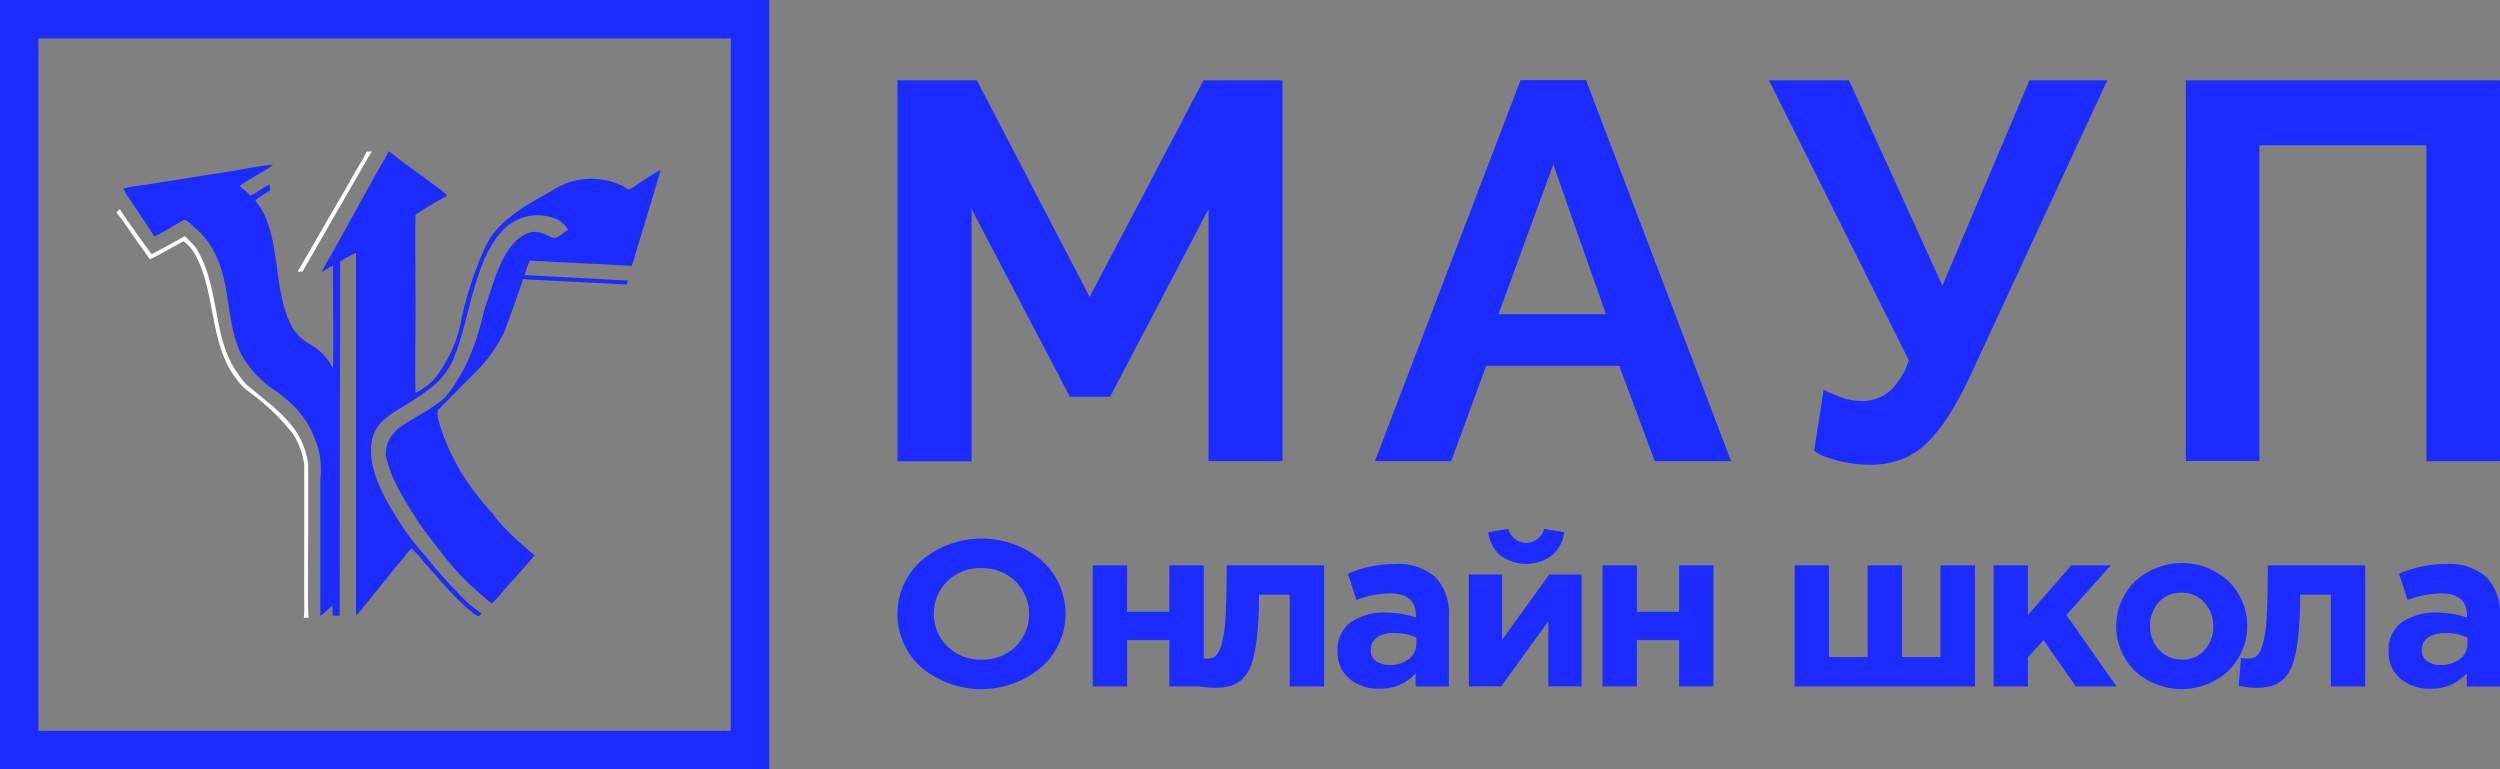 <svg xmlns="http://www.w3.org/2000/svg" width="156" height="48" viewBox="0 0 156 48"><rect x="0" y="0" width="156" height="48" fill="#808080" stroke="none"/><g transform="translate(-10 -5.287)"><g transform="translate(66 10.287)"><path d="M660.009,343.554V319.793h-4.928l-7.106,13.519-7.034-13.519h-4.959v23.773h4.626V327.824l6.134,11.712h2.511l6.142-11.712v15.73Zm5.769,0h4.761l2.178-5.943h8.308l2.214,5.943H688l-9.05-23.773h-4.086Zm7.709-9.169,3.42-9.339,3.285,9.339Zm25.09,9.085a4.642,4.642,0,0,0,1.627-1.038,9.5,9.5,0,0,0,1.452-1.838,23.988,23.988,0,0,0,1.44-2.73l8.379-18.072h-4.856l-5.431,12.818-5.828-12.818h-4.995l8.729,17.469a4.4,4.4,0,0,1-1.258,1.981,2.7,2.7,0,0,1-1.674.559,3.757,3.757,0,0,1-1.357-.25,8.879,8.879,0,0,1-1.023-.452l-.6,3.816a3.454,3.454,0,0,0,.794.4,6.506,6.506,0,0,0,.92.265,8.839,8.839,0,0,0,.9.151,7.089,7.089,0,0,0,.793.052,5.735,5.735,0,0,0,1.984-.317m17.806.083h4.59v-19.7h10.422v19.712h4.59V319.793h-19.6Z" transform="translate(-635.982 -319.781)" fill="#1c2bff"/></g><g transform="translate(10 5.287)"><path d="M492.907,351.306h-48v-48h48Zm-45.6-2.4h43.2v-43.2h-43.2Z" transform="translate(-444.907 -303.306)" fill="#1c2bff"/><g transform="translate(7.273 9.454)"><g transform="translate(0.404 0.005)"><path d="M472.033,334.6q.342-.227.7-.419c0,2.062.042,4.4,0,6.43a3.469,3.469,0,0,0-1.36-1.477A2.854,2.854,0,0,1,470,337.64c-1.014-2.2-.524-5.459-2.011-7.375l-.1-.156a7.279,7.279,0,0,1,.937-.618l-.037-.352c-.262.03-.92.606-1.237.68-.134-.248-.455-.385-.636-.6.287-.263,1.707-1.015,2-1.263l.017-.015.052-.055c-.653.055-1.662.248-2.352.367l-5.815.921a7.152,7.152,0,0,0-1.175.213,7.1,7.1,0,0,0,.472.745l.989,1.489c.161.248.329.5.477.745.287-.1,1.237-.687,1.576-.874s.3-.3.95.32a5.728,5.728,0,0,1,.8.841c1.6,2.3.989,4.593,2.063,7a6.786,6.786,0,0,0,1.929,2.186c.156.117.351.221.495.335s.3.248.453.372a5.847,5.847,0,0,1,1.731,2.382,5.1,5.1,0,0,1,.364,2.6v8.5c.265-.131.495-.471.767-.605v.605h.44l.032-22.108a8.271,8.271,0,0,1,.989-.531v22.632a3.536,3.536,0,0,0,.448-.511c.853-1.037,1.694-2.119,2.562-3.142a2.6,2.6,0,0,1,.458-.526,6.8,6.8,0,0,1,.767.839l.772.874c.183.2.334.387.512.578s.336.37.522.566a14,14,0,0,0,1.123,1.052c.141.122.529.516.655.124a7.505,7.505,0,0,1-1.484-1.3c-.22-.231-.48-.479-.688-.722-.26-.3-.742-.829-.967-1.122-.1-.137-.22-.248-.321-.385s-.21-.248-.324-.382a15.868,15.868,0,0,1-1.217-1.606l-.272-.434c-.8-1.285-2.085-3.454-1.435-5.229.368-.993,1.432-1.427,2.253-1.985a14.84,14.84,0,0,0,1.237-.839,4.647,4.647,0,0,0,1.531-1.985c.95-2.293,1.276-6.313,3.183-8.055a2.97,2.97,0,0,1,3.171-.553,1.552,1.552,0,0,1,.742.68c-.2.1-.626.477-.8.5-.408.042-1.036-.769-2.038-.131-1.291.821-1.744,2.789-2.283,4.305-.109.308-.186.685-.275,1.02a14.6,14.6,0,0,1-1.046,2.876,12.562,12.562,0,0,1-1.009,1.608c-.566.794-2.226,1.546-3.092,2.169a3.48,3.48,0,0,0-.591.69,2.112,2.112,0,0,0-.23,1.074,7.977,7.977,0,0,0,.712,1.9,16.774,16.774,0,0,0,.977,1.67,14.652,14.652,0,0,0,1.078,1.556c.193.216.383.536.571.744.22.248.364.5.589.744.418.469.8.928,1.259,1.357l1.041.926a2.983,2.983,0,0,0,.391.3,6.042,6.042,0,0,0,.675-.745l1.323-1.489c.136-.149.208-.248.327-.382a3.334,3.334,0,0,0,.336-.382l-.955-.829a14.327,14.327,0,0,1-1.331-1.345c-.119-.136-.247-.355-.381-.5a10.309,10.309,0,0,1-.824-.968,13.49,13.49,0,0,1-2.473-4.665c-.047-.211-.158-.618-.037-.789l2.226-2.248a9.127,9.127,0,0,0,1.872-2.571c.247-.635,1.041-2.824,1.177-3.32l6.478.332.069-.248-6.431-.34a3.924,3.924,0,0,1,.319-.9l6.344.318.077-.176c.272-.945,1.652-5.417,1.731-5.8a18,18,0,0,0-1.731,1.1c-.336.2-.364.042-.633-.107a4.484,4.484,0,0,0-4.474.337c-1.608.9-3.354,1.834-4.121,3.519a22.442,22.442,0,0,0-1.435,4.293,8.426,8.426,0,0,1-1.781,3.968,4.638,4.638,0,0,1-1.115.8c-.035-1.591,0-3.623,0-5.273,0-.633-.027-5.658,0-5.832a15.118,15.118,0,0,1,1.462-.913l.4-.209c.087-.054.069-.03.1-.112-.082-.151-2.8-2.08-3.171-2.395a2.643,2.643,0,0,0-.475-.34,9,9,0,0,1-.509.928c-.185.325-.344.618-.527.945l-1.563,2.819c-.173.318-.354.63-.522.951-.324.623-.742,1.241-1.039,1.881" transform="translate(-459.632 -327.071)" fill="#1c2bff"/></g><g transform="translate(0 3.608)"><path d="M458,341.732c.166.151.872,1.175,1.05,1.438l1.035,1.463c.154-.047,1.877-1.019,2.1-1.133a2.3,2.3,0,0,1,.624.674c1.429,2.311.911,5.812,2.749,8.017a2.914,2.914,0,0,0,.664.677,13.324,13.324,0,0,1,2.773,2.636,4.473,4.473,0,0,1,.718,1.984v8.532a7.751,7.751,0,0,1-.025.975h.3c-.077-.558-.027-4.711-.027-5.681v-3.851a4.832,4.832,0,0,0-.99-2.418,9.464,9.464,0,0,0-1.384-1.379l-1.5-1.24a7.2,7.2,0,0,1-.869-1.22c-1.189-2.12-.854-5.1-2.283-7.322a7.687,7.687,0,0,0-.678-.7c-.047.042-1.981,1.1-2.068,1.118-.166-.208-.334-.451-.5-.674l-.743-1.046c-.149-.218-.654-.9-.721-1.069a.358.358,0,0,0-.213.218" transform="translate(-458.002 -341.511)" fill="#fff"/></g><g transform="translate(11.295)"><path d="M503.672,334.544h.307l4.185-7.27c.059-.106.107-.149.151-.223H508c-.3.584-.743,1.265-1.07,1.87l-2.164,3.746c-.176.317-.367.624-.537.931Z" transform="translate(-503.672 -327.051)" fill="#fff"/></g></g></g><g transform="translate(66 38.287)" style="isolation:isolate"><g style="isolation:isolate"><path d="M646.179,408.186a5.83,5.83,0,0,1-7.5.007,4.461,4.461,0,0,1,.015-6.663,5.827,5.827,0,0,1,7.5-.006,4.46,4.46,0,0,1-.014,6.662Zm-5.871-1.3a2.933,2.933,0,0,0,2.142.831,2.9,2.9,0,0,0,2.128-.824,2.871,2.871,0,0,0-.014-4.055,2.934,2.934,0,0,0-2.143-.83,2.9,2.9,0,0,0-2.128.824,2.87,2.87,0,0,0,.014,4.054Z" transform="translate(-637.193 -399.555)" fill="#1c2bff"/><path d="M664.026,404.213v7.555h-2.143v-2.889h-2.636v2.889H657.1v-7.555h2.143v2.9h2.636v-2.9Z" transform="translate(-644.913 -401.937)" fill="#1c2bff"/><path d="M671.86,404.213h6.075v7.555h-2.143v-5.723h-1.917a23.88,23.88,0,0,1-.113,2.523,9.449,9.449,0,0,1-.311,1.677,2.361,2.361,0,0,1-.55,1,1.842,1.842,0,0,1-.761.479,3.449,3.449,0,0,1-1.014.127,4.439,4.439,0,0,1-1.086-.127l.141-1.733a2.792,2.792,0,0,0,.452.043.821.821,0,0,0,.536-.162,1.613,1.613,0,0,0,.374-.733,8.079,8.079,0,0,0,.246-1.762Q671.86,406.186,671.86,404.213Z" transform="translate(-651.314 -401.937)" fill="#1c2bff"/><path d="M687.92,411.856a2.793,2.793,0,0,1-1.854-.62,2.124,2.124,0,0,1-.74-1.72,2.1,2.1,0,0,1,.825-1.8,3.669,3.669,0,0,1,2.22-.606,5.652,5.652,0,0,1,1.846.31v-.127q0-1.381-1.621-1.381a6.069,6.069,0,0,0-2.086.409l-.536-1.635a7.222,7.222,0,0,1,2.932-.606,3.467,3.467,0,0,1,2.551.846,3.272,3.272,0,0,1,.818,2.411v4.383H690.2V410.9A2.919,2.919,0,0,1,687.92,411.856Zm.649-1.48a1.877,1.877,0,0,0,1.213-.374,1.17,1.17,0,0,0,.465-.951v-.381a3.2,3.2,0,0,0-1.367-.282,1.868,1.868,0,0,0-1.092.275.915.915,0,0,0-.388.8.8.8,0,0,0,.324.67A1.363,1.363,0,0,0,688.569,410.376Z" transform="translate(-657.865 -401.884)" fill="#1c2bff"/><path d="M706.725,402.023V409h-2.072V404.94L701.706,409h-2.016v-6.98h2.072V406.1l2.946-4.076Zm-1.854-1.185a2.716,2.716,0,0,1-3.2,0,2.247,2.247,0,0,1-.768-1.458l1.255-.208a1.147,1.147,0,0,0,2.227,0l1.255.208A2.251,2.251,0,0,1,704.871,400.838Z" transform="translate(-664.036 -399.172)" fill="#1c2bff"/><path d="M721.229,404.213v7.555h-2.142v-2.889h-2.635v2.889h-2.142v-7.555h2.142v2.9h2.635v-2.9Z" transform="translate(-670.311 -401.937)" fill="#1c2bff"/><path d="M746.9,404.213v7.555H735.648v-7.555h2.143v5.723h2.41v-5.723h2.142v5.723h2.4v-5.723Z" transform="translate(-679.661 -401.937)" fill="#1c2bff"/><path d="M757.148,411.768v-7.555h2.142v3.1l2.706-3.1h2.467l-2.776,3.1,3.129,4.454h-2.537l-2.016-2.876-.973,1.057v1.819Z" transform="translate(-688.746 -401.937)" fill="#1c2bff"/><path d="M777.614,410.706a4.308,4.308,0,0,1-5.835.007,3.921,3.921,0,0,1,.013-5.588,4.307,4.307,0,0,1,5.835-.007,3.921,3.921,0,0,1-.014,5.588Zm-2.9-.7a1.818,1.818,0,0,0,1.424-.6,2.149,2.149,0,0,0,.536-1.487,2.114,2.114,0,0,0-.557-1.472,1.844,1.844,0,0,0-1.43-.614,1.816,1.816,0,0,0-1.424.6,2.149,2.149,0,0,0-.535,1.487,2.112,2.112,0,0,0,.557,1.473A1.842,1.842,0,0,0,774.716,410Z" transform="translate(-694.563 -401.848)" fill="#1c2bff"/><path d="M786.82,404.213H792.9v7.555h-2.142v-5.723h-1.917a23.82,23.82,0,0,1-.113,2.523,9.457,9.457,0,0,1-.31,1.677,2.372,2.372,0,0,1-.549,1,1.85,1.85,0,0,1-.761.479,3.458,3.458,0,0,1-1.015.127,4.442,4.442,0,0,1-1.086-.127l.141-1.733a2.789,2.789,0,0,0,.452.043.82.82,0,0,0,.535-.162,1.61,1.61,0,0,0,.373-.733,8.063,8.063,0,0,0,.246-1.762Q786.821,406.186,786.82,404.213Z" transform="translate(-701.311 -401.937)" fill="#1c2bff"/><path d="M802.881,411.856a2.792,2.792,0,0,1-1.854-.62,2.124,2.124,0,0,1-.74-1.72,2.1,2.1,0,0,1,.825-1.8,3.669,3.669,0,0,1,2.22-.606,5.651,5.651,0,0,1,1.846.31v-.127q0-1.381-1.621-1.381a6.075,6.075,0,0,0-2.086.409l-.535-1.635a7.222,7.222,0,0,1,2.932-.606,3.466,3.466,0,0,1,2.551.846,3.27,3.27,0,0,1,.818,2.411v4.383h-2.073V410.9A2.916,2.916,0,0,1,802.881,411.856Zm.648-1.48a1.875,1.875,0,0,0,1.213-.374,1.168,1.168,0,0,0,.465-.951v-.381a3.2,3.2,0,0,0-1.367-.282,1.868,1.868,0,0,0-1.092.275.914.914,0,0,0-.387.8.8.8,0,0,0,.324.67A1.361,1.361,0,0,0,803.529,410.376Z" transform="translate(-707.237 -401.884)" fill="#1c2bff"/></g></g></g></svg>